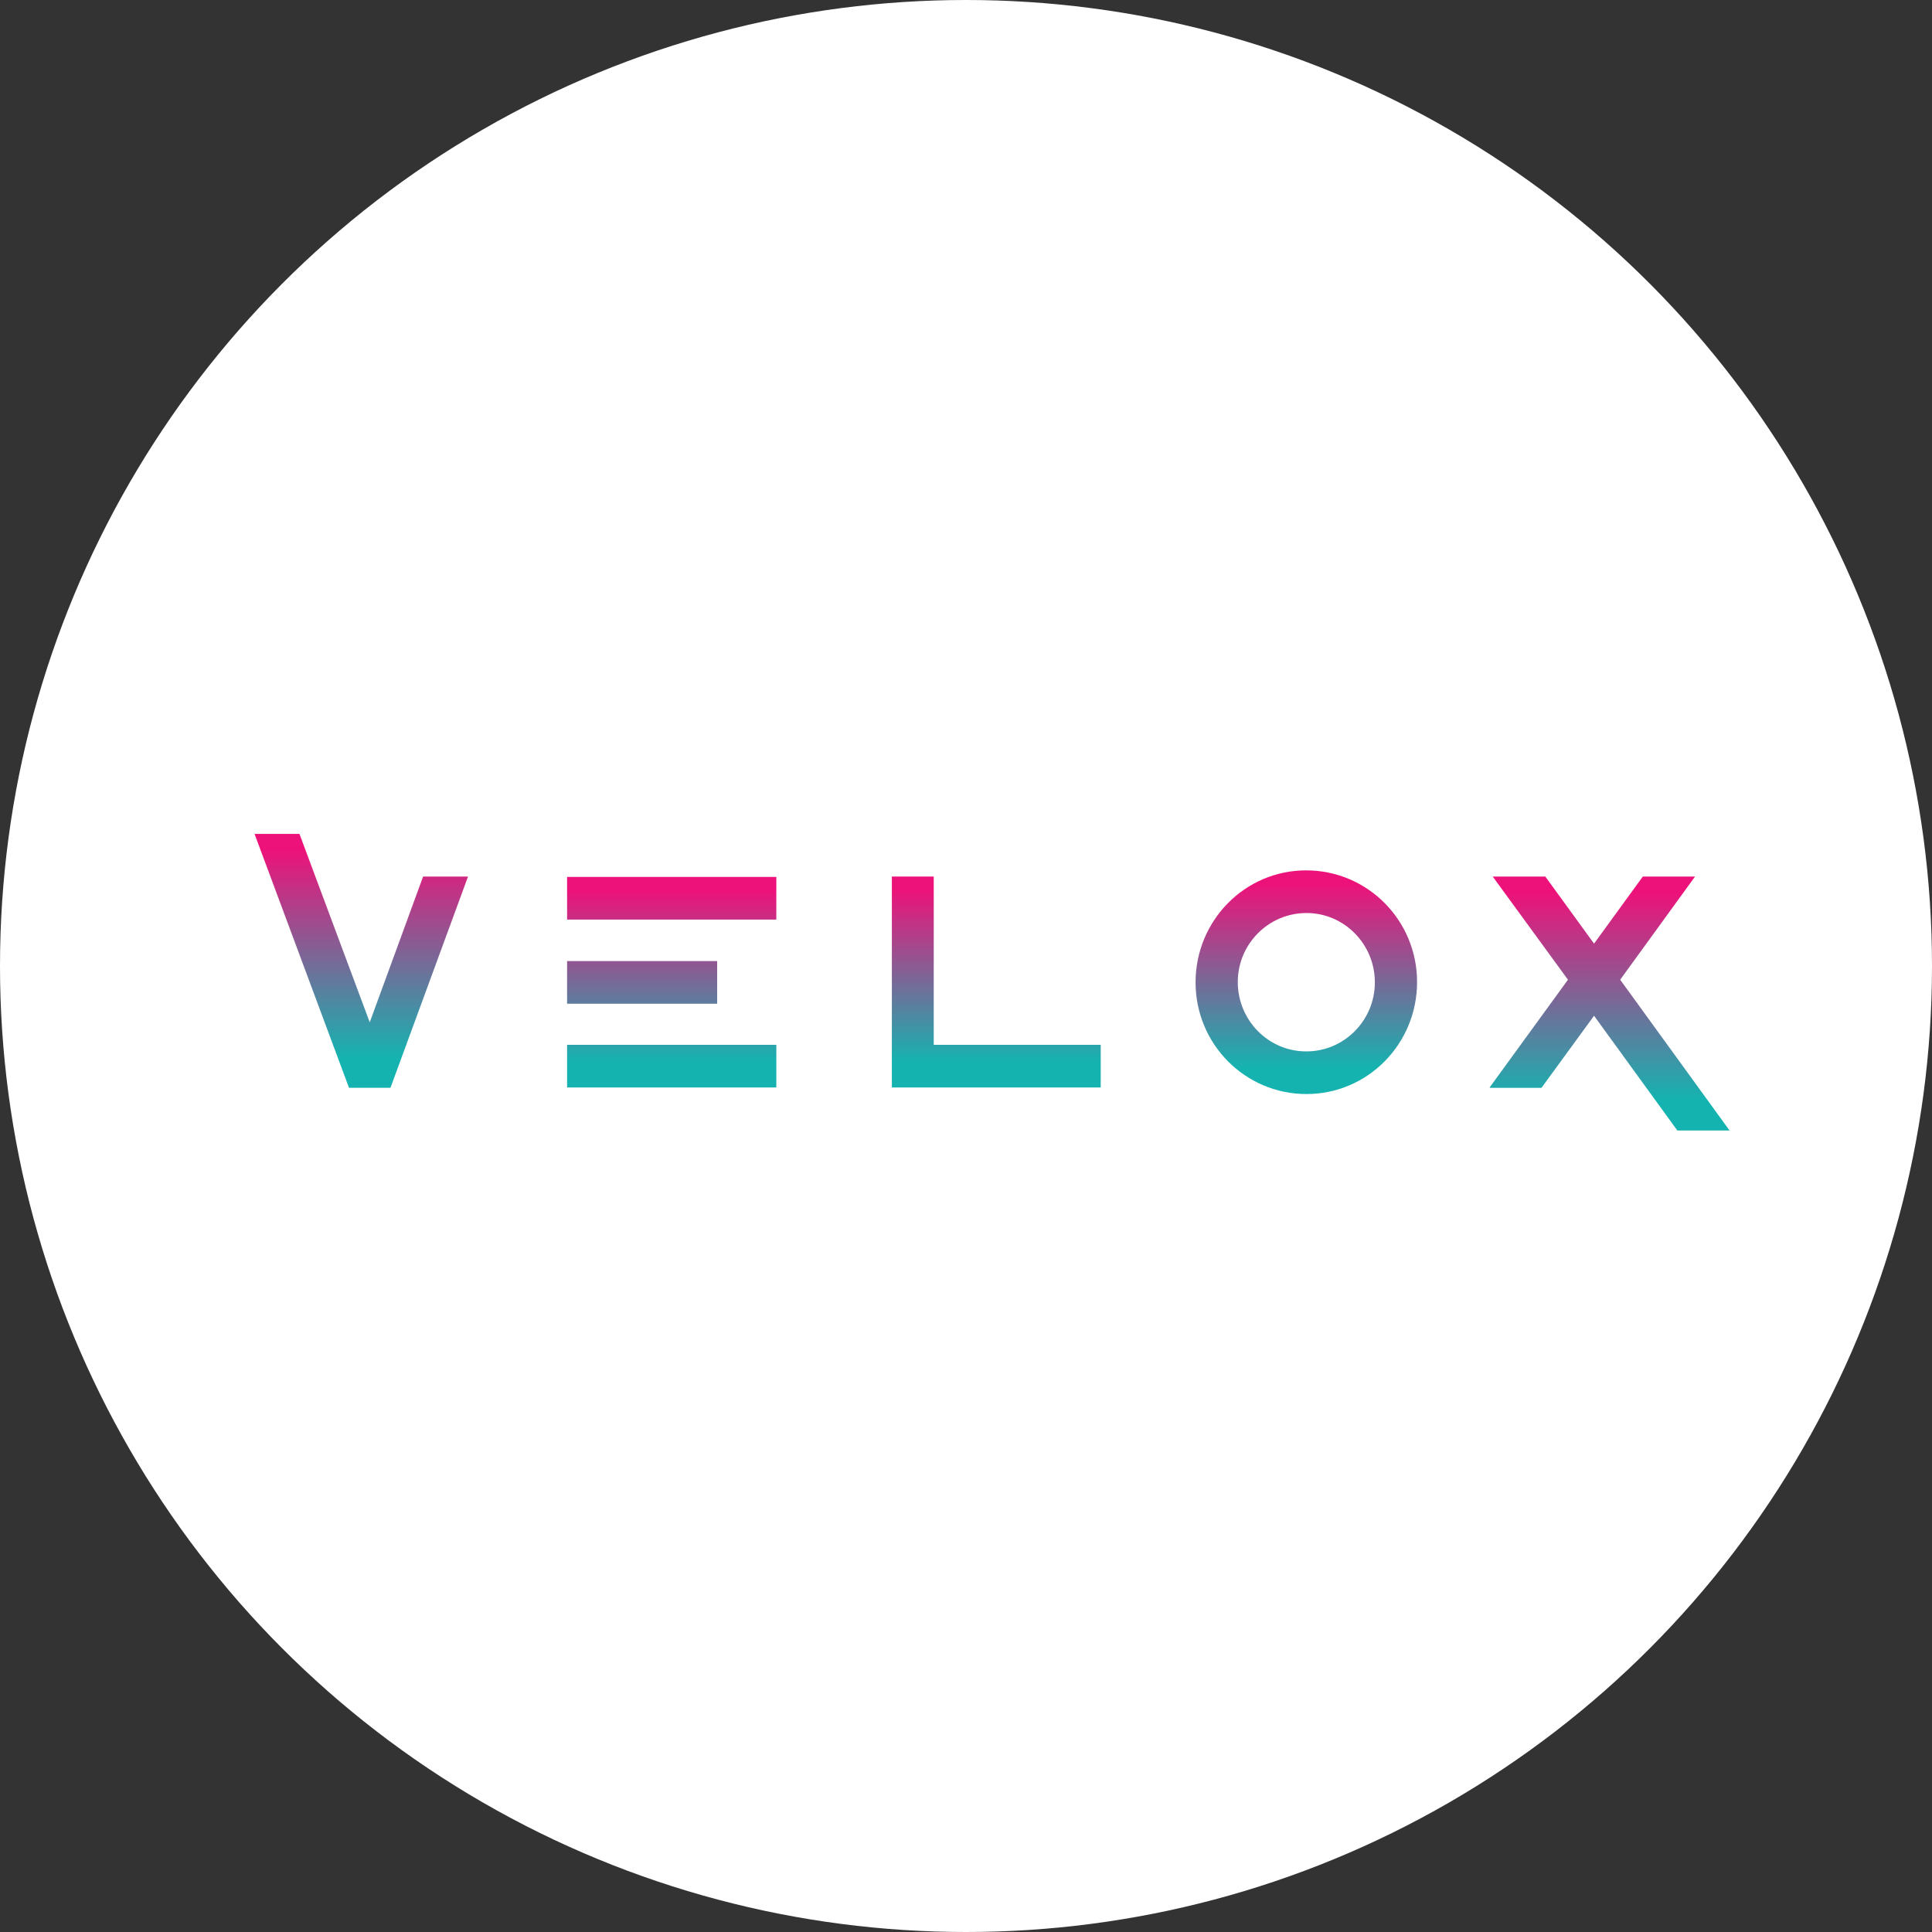 <svg width="40" height="40" viewBox="0 0 40 40" fill="none" xmlns="http://www.w3.org/2000/svg">
<rect x="0" y="0" width="40" height="40" fill="#333333" stroke="none"/>
<circle cx="20" cy="20" r="20" fill="white"/>
<g clip-path="url(#clip0)">
<path d="M18.465 22.515H22.789V21.632H19.332V18.148H18.465V22.515Z" fill="url(#paint0_linear)"/>
<path d="M11.741 21.632H16.073V22.515H11.741V21.632ZM16.073 18.156H11.741V19.039H16.073V18.156ZM14.848 19.898H11.741V20.781H14.848V19.898Z" fill="url(#paint1_linear)"/>
<path d="M7.655 21.166L6.2 17.265H5.27L7.226 22.522H8.084L9.69 18.148H8.76L7.655 21.166Z" fill="url(#paint2_linear)"/>
<path d="M35.809 23.406L33.544 20.284L35.094 18.148H34.013L33.003 19.537L31.994 18.148H30.905L32.463 20.284L30.841 22.515L30.849 22.523H31.914L33.003 21.03L34.728 23.406H35.809Z" fill="url(#paint3_linear)"/>
<path d="M27.05 22.651C25.778 22.651 24.753 21.616 24.753 20.34C24.753 19.055 25.778 18.02 27.042 18.02C28.314 18.02 29.339 19.055 29.339 20.332C29.339 21.616 28.314 22.651 27.05 22.651ZM27.05 18.903C26.263 18.903 25.627 19.545 25.627 20.332C25.627 21.126 26.263 21.768 27.042 21.768H27.05C27.829 21.768 28.465 21.126 28.465 20.34C28.465 19.545 27.829 18.903 27.05 18.903Z" fill="url(#paint4_linear)"/>
</g>
<defs>
<linearGradient id="paint0_linear" x1="20.625" y1="22.517" x2="20.625" y2="18.148" gradientUnits="userSpaceOnUse">
<stop offset="0.121" stop-color="#15B3B0"/>
<stop offset="0.522" stop-color="#7D6596"/>
<stop offset="0.937" stop-color="#ED127A"/>
</linearGradient>
<linearGradient id="paint1_linear" x1="13.905" y1="22.516" x2="13.905" y2="18.155" gradientUnits="userSpaceOnUse">
<stop offset="0.121" stop-color="#15B3B0"/>
<stop offset="0.522" stop-color="#7D6596"/>
<stop offset="0.937" stop-color="#ED127A"/>
</linearGradient>
<linearGradient id="paint2_linear" x1="7.48" y1="22.523" x2="7.48" y2="17.267" gradientUnits="userSpaceOnUse">
<stop offset="0.121" stop-color="#15B3B0"/>
<stop offset="0.522" stop-color="#7D6596"/>
<stop offset="0.937" stop-color="#ED127A"/>
</linearGradient>
<linearGradient id="paint3_linear" x1="33.325" y1="23.404" x2="33.325" y2="18.148" gradientUnits="userSpaceOnUse">
<stop offset="0.121" stop-color="#15B3B0"/>
<stop offset="0.522" stop-color="#7D6596"/>
<stop offset="0.937" stop-color="#ED127A"/>
</linearGradient>
<linearGradient id="paint4_linear" x1="27.046" y1="22.652" x2="27.046" y2="18.02" gradientUnits="userSpaceOnUse">
<stop offset="0.121" stop-color="#15B3B0"/>
<stop offset="0.522" stop-color="#7D6596"/>
<stop offset="0.937" stop-color="#ED127A"/>
</linearGradient>
<clipPath id="clip0">
<rect width="31" height="6.558" fill="white" transform="translate(5 17)"/>
</clipPath>
</defs>
</svg>
